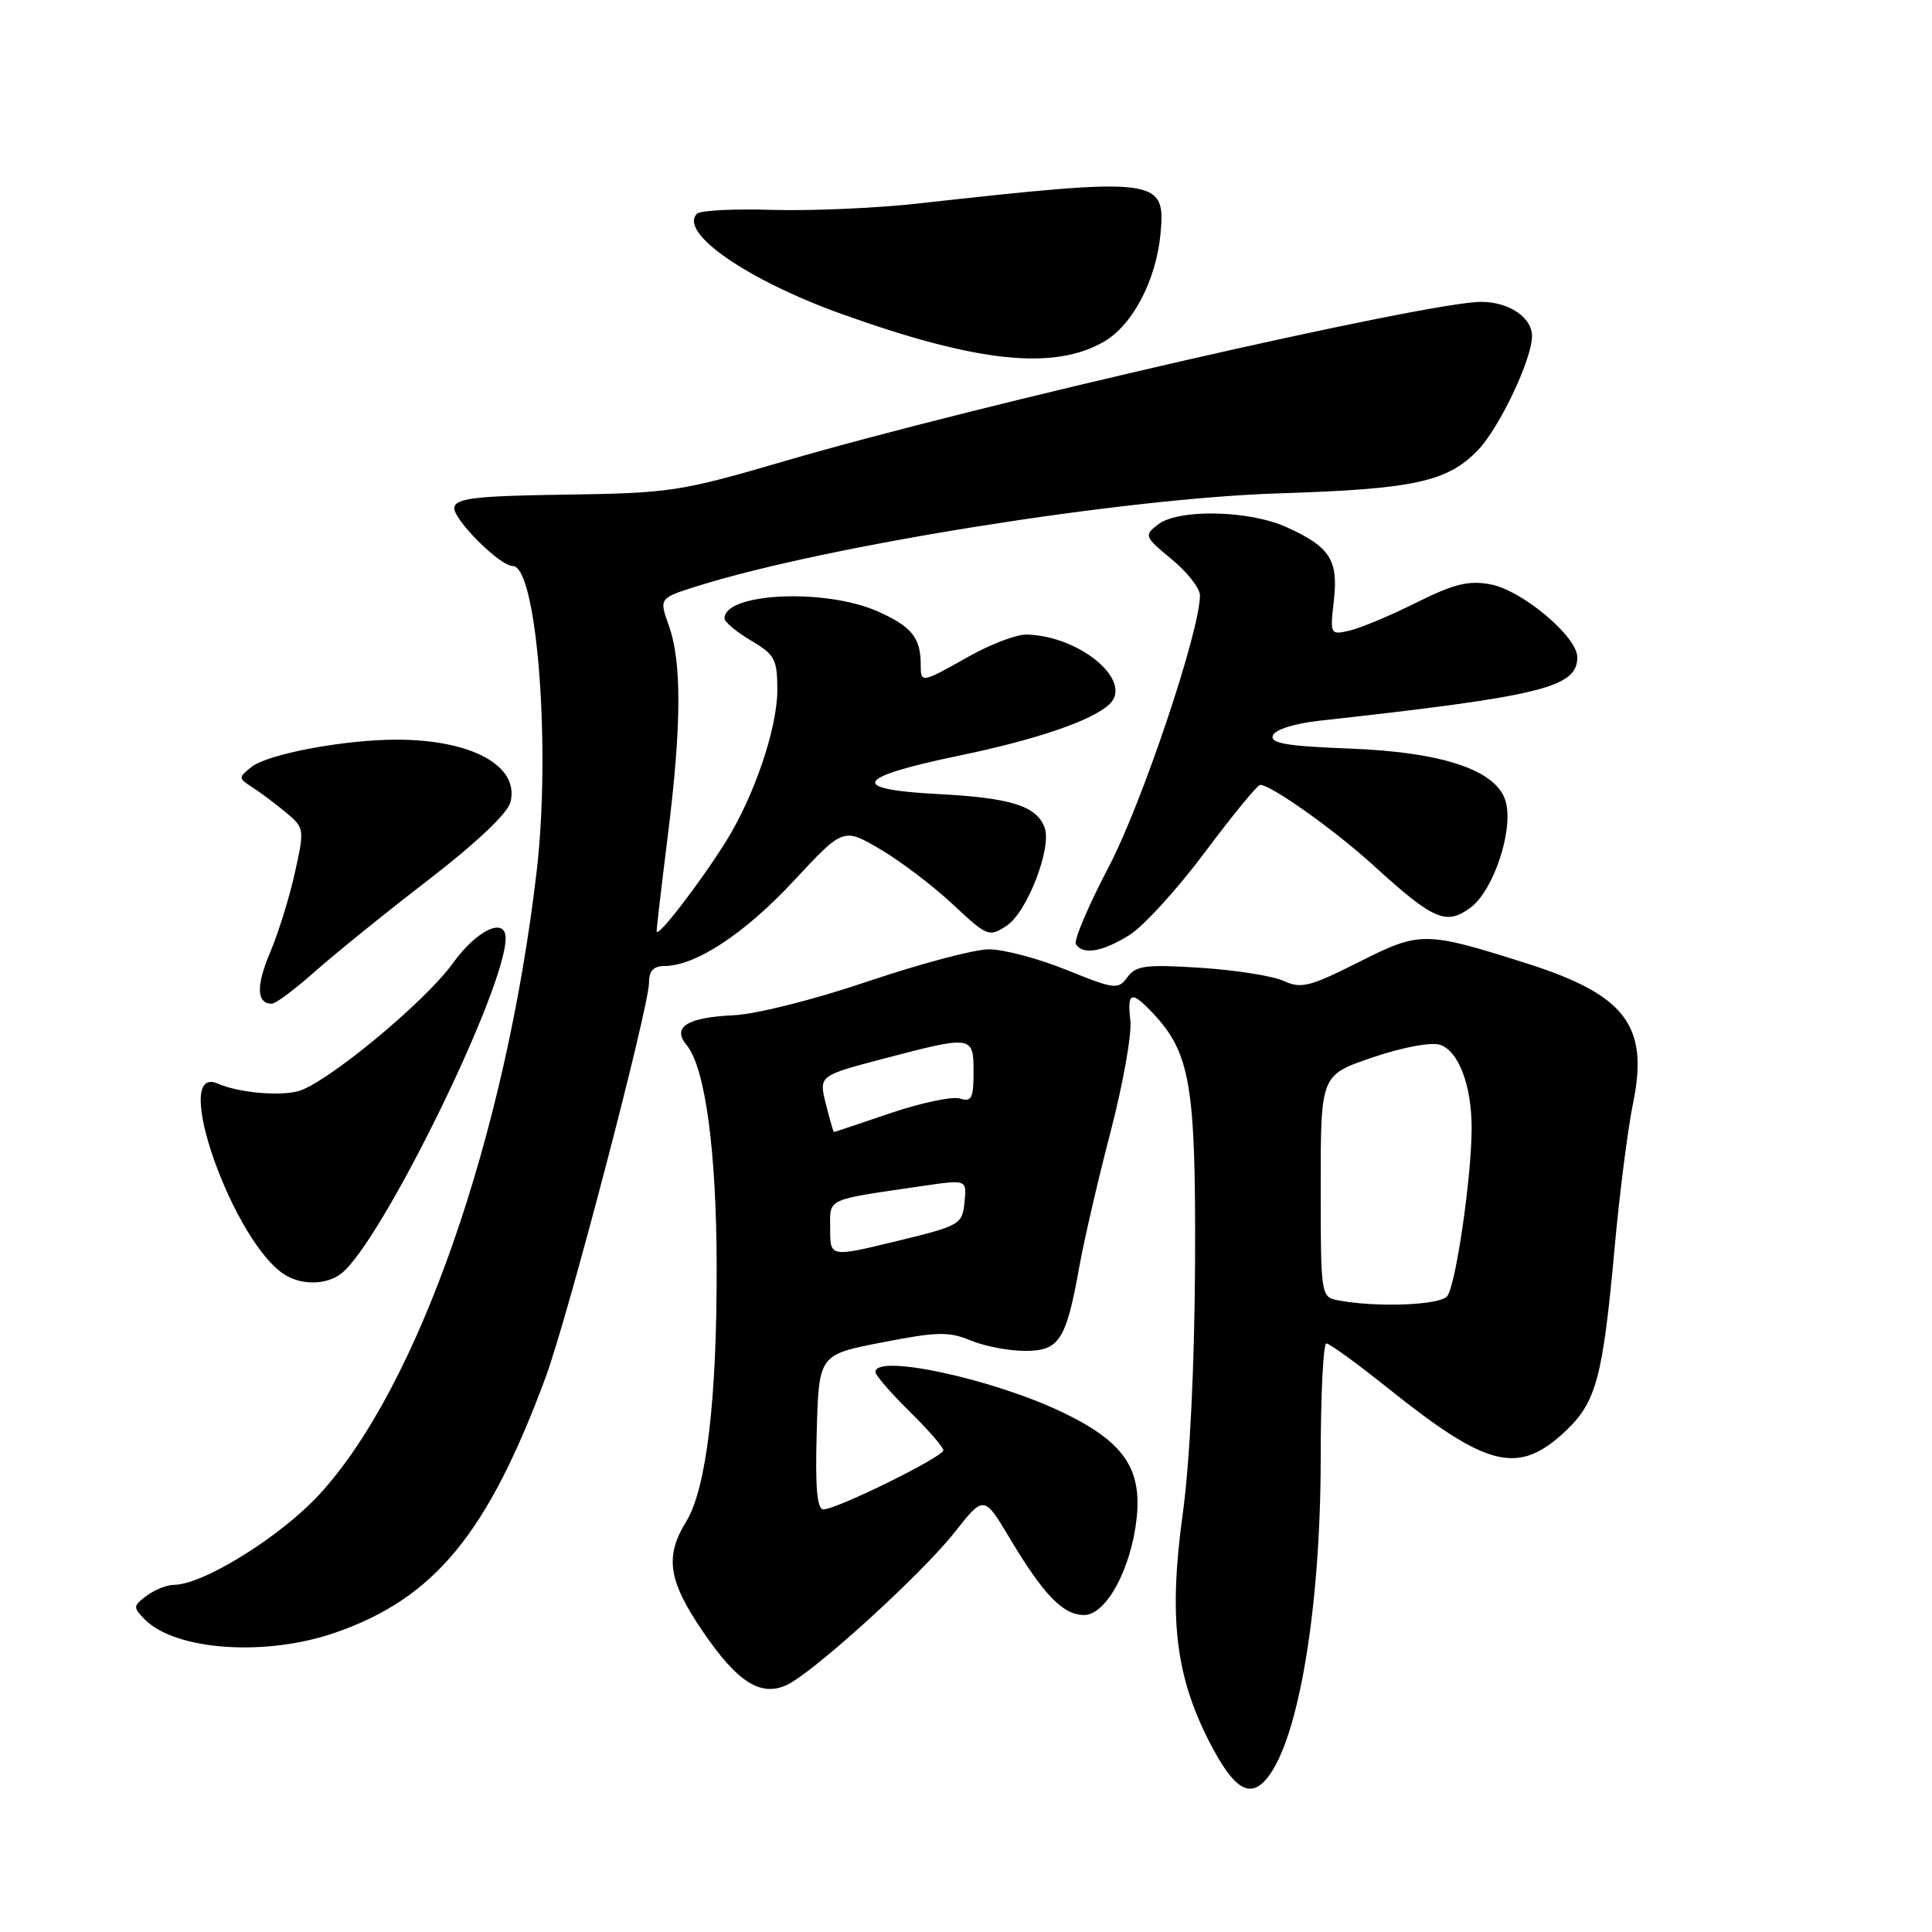 <?xml version="1.0" encoding="UTF-8" standalone="no"?>
<!DOCTYPE svg PUBLIC "-//W3C//DTD SVG 1.1//EN" "http://www.w3.org/Graphics/SVG/1.1/DTD/svg11.dtd" >
<svg xmlns="http://www.w3.org/2000/svg" xmlns:xlink="http://www.w3.org/1999/xlink" version="1.1" viewBox="0 0 256 256">
 <g >
 <path fill="currentColor"
d=" M 167.86 235.66 C 172.05 230.62 174.99 213.13 175.00 193.25 C 175.00 184.86 175.34 178.00 175.75 178.01 C 176.16 178.01 179.88 180.71 184.00 184.01 C 197.17 194.54 201.21 195.50 207.47 189.60 C 211.51 185.78 212.38 182.53 213.94 165.39 C 214.59 158.18 215.70 149.53 216.39 146.17 C 218.51 135.87 215.37 131.78 202.09 127.59 C 188.78 123.38 188.18 123.38 179.99 127.51 C 173.55 130.75 172.39 131.04 170.10 129.98 C 168.67 129.32 163.72 128.54 159.10 128.24 C 151.81 127.77 150.52 127.94 149.39 129.48 C 148.16 131.16 147.73 131.11 141.30 128.51 C 137.56 127.00 132.93 125.77 131.00 125.79 C 129.07 125.80 121.88 127.72 115.00 130.04 C 107.86 132.46 100.21 134.39 97.16 134.53 C 91.05 134.81 89.01 136.10 90.97 138.46 C 93.43 141.42 94.93 152.41 94.96 167.68 C 95.01 185.46 93.60 197.26 90.92 201.62 C 88.07 206.25 88.54 209.44 93.08 216.11 C 97.68 222.89 100.79 224.88 104.25 223.27 C 107.78 221.63 122.08 208.62 126.44 203.10 C 130.38 198.11 130.38 198.11 133.78 203.80 C 138.29 211.35 140.86 214.00 143.65 214.00 C 146.57 214.00 149.89 207.87 150.61 201.18 C 151.33 194.53 148.83 190.98 140.73 187.11 C 131.47 182.69 116.00 179.36 116.00 181.79 C 116.00 182.23 118.03 184.57 120.50 187.00 C 122.97 189.43 125.00 191.76 125.00 192.17 C 125.00 193.04 110.88 200.00 109.11 200.00 C 108.26 200.00 108.01 197.12 108.22 189.75 C 108.50 179.50 108.50 179.50 116.91 177.87 C 124.18 176.45 125.76 176.42 128.62 177.62 C 130.45 178.38 133.68 179.00 135.81 179.00 C 140.37 179.00 141.26 177.62 143.02 167.83 C 143.64 164.35 145.50 156.32 147.15 150.00 C 148.80 143.68 149.98 137.04 149.78 135.25 C 149.33 131.40 149.91 131.22 152.79 134.28 C 157.74 139.55 158.46 143.85 158.35 167.50 C 158.28 181.02 157.66 193.74 156.73 200.50 C 154.84 214.24 155.73 221.97 160.22 230.75 C 163.43 237.03 165.58 238.42 167.86 235.66 Z  M 44.47 216.32 C 57.60 211.74 64.62 203.20 72.30 182.50 C 75.24 174.55 86.00 133.47 86.00 130.17 C 86.00 128.65 86.61 128.00 88.04 128.00 C 92.15 128.00 98.66 123.72 105.12 116.78 C 111.74 109.66 111.74 109.66 116.61 112.51 C 119.28 114.08 123.61 117.36 126.22 119.80 C 130.82 124.11 131.05 124.20 133.39 122.66 C 136.11 120.88 139.42 112.27 138.41 109.63 C 137.31 106.77 133.93 105.72 124.21 105.21 C 112.37 104.59 113.26 103.00 127.03 100.14 C 137.34 98.00 144.63 95.51 146.98 93.34 C 150.26 90.30 143.21 84.30 136.08 84.08 C 134.75 84.03 131.27 85.35 128.35 87.00 C 122.07 90.54 122.00 90.55 122.00 88.08 C 122.00 84.49 120.79 83.00 116.27 81.00 C 109.33 77.93 96.00 78.55 96.00 81.94 C 96.00 82.41 97.58 83.73 99.50 84.87 C 102.67 86.74 103.00 87.35 103.00 91.43 C 103.00 96.49 99.94 105.50 96.19 111.50 C 92.68 117.10 87.00 124.47 87.01 123.39 C 87.01 122.90 87.69 117.12 88.51 110.54 C 90.31 96.08 90.35 87.71 88.62 82.88 C 87.33 79.26 87.33 79.26 92.41 77.66 C 109.52 72.29 148.80 66.02 169.50 65.37 C 187.37 64.81 191.80 63.84 195.83 59.65 C 198.69 56.68 203.00 47.58 203.00 44.53 C 203.00 42.06 199.94 40.00 196.26 40.00 C 189.16 40.00 129.31 53.68 104.00 61.09 C 90.19 65.13 88.81 65.34 75.00 65.54 C 63.09 65.71 60.45 66.01 60.20 67.23 C 59.92 68.68 66.21 75.00 67.94 75.00 C 71.14 75.00 73.03 99.14 71.10 115.54 C 66.99 150.63 55.35 183.95 42.27 198.07 C 37.08 203.68 26.89 210.00 23.03 210.00 C 22.12 210.00 20.51 210.65 19.44 211.44 C 17.63 212.78 17.61 212.99 19.17 214.57 C 23.25 218.71 35.24 219.54 44.47 216.32 Z  M 45.22 168.75 C 50.55 164.59 67.00 131.04 67.00 124.33 C 67.00 121.43 63.18 123.22 60.04 127.59 C 56.31 132.79 43.12 143.68 39.44 144.61 C 36.82 145.26 31.53 144.76 28.88 143.59 C 22.42 140.76 31.00 164.97 37.89 169.00 C 40.16 170.33 43.34 170.22 45.22 168.75 Z  M 41.78 128.69 C 44.45 126.33 51.22 120.85 56.84 116.53 C 63.12 111.69 67.28 107.75 67.64 106.29 C 68.85 101.49 62.54 98.02 52.58 98.01 C 45.66 98.00 35.47 99.91 33.32 101.63 C 31.57 103.02 31.57 103.11 33.39 104.29 C 34.44 104.95 36.43 106.45 37.83 107.61 C 40.34 109.69 40.36 109.81 39.08 115.61 C 38.37 118.85 36.89 123.61 35.80 126.19 C 33.91 130.63 33.99 133.00 36.03 133.00 C 36.52 133.00 39.11 131.06 41.78 128.69 Z  M 149.64 123.91 C 151.50 122.76 156.01 117.81 159.67 112.91 C 163.33 108.01 166.62 104.00 166.97 104.00 C 168.43 104.00 176.87 110.00 182.00 114.68 C 189.96 121.94 191.64 122.66 194.87 120.25 C 197.87 118.01 200.51 110.16 199.55 106.33 C 198.49 102.12 191.35 99.66 178.82 99.19 C 170.47 98.87 168.26 98.49 168.66 97.45 C 168.95 96.68 171.53 95.86 174.83 95.50 C 204.33 92.24 209.00 91.09 209.00 87.09 C 209.00 84.35 201.70 78.22 197.50 77.43 C 194.60 76.89 192.67 77.36 187.69 79.84 C 184.29 81.54 180.31 83.21 178.86 83.55 C 176.26 84.15 176.23 84.10 176.74 79.59 C 177.35 74.19 176.25 72.48 170.50 69.86 C 165.53 67.60 156.15 67.40 153.44 69.50 C 151.57 70.95 151.63 71.11 155.25 74.10 C 157.31 75.80 159.00 77.95 159.00 78.88 C 159.00 83.61 151.33 106.44 146.92 114.85 C 144.22 120.00 142.26 124.61 142.56 125.10 C 143.47 126.57 146.05 126.14 149.64 123.91 Z  M 146.32 45.25 C 150.10 43.04 153.18 37.15 153.77 31.02 C 154.49 23.55 153.52 23.43 121.50 26.98 C 116.00 27.59 107.37 27.96 102.32 27.81 C 97.27 27.65 92.79 27.88 92.36 28.31 C 89.88 30.79 98.95 37.09 111.51 41.60 C 129.49 48.05 139.68 49.12 146.32 45.25 Z  M 177.25 172.29 C 175.04 171.87 175.00 171.61 175.00 157.16 C 175.00 142.45 175.00 142.45 181.86 140.12 C 185.78 138.78 189.61 138.06 190.78 138.43 C 193.26 139.22 195.00 143.79 195.00 149.49 C 195.00 155.89 192.90 170.34 191.76 171.75 C 190.79 172.96 182.33 173.27 177.25 172.29 Z  M 110.00 162.84 C 110.00 158.69 109.19 159.06 122.30 157.14 C 128.11 156.29 128.11 156.29 127.80 159.32 C 127.51 162.25 127.21 162.42 118.75 164.47 C 110.00 166.59 110.00 166.59 110.00 162.84 Z  M 109.43 146.27 C 108.50 142.54 108.50 142.54 117.00 140.30 C 128.89 137.18 129.00 137.19 129.00 142.07 C 129.00 145.53 128.73 146.05 127.19 145.56 C 126.20 145.25 122.07 146.12 118.02 147.49 C 113.97 148.87 110.58 150.00 110.50 150.00 C 110.42 150.00 109.94 148.32 109.43 146.27 Z "/>
</g>
</svg>